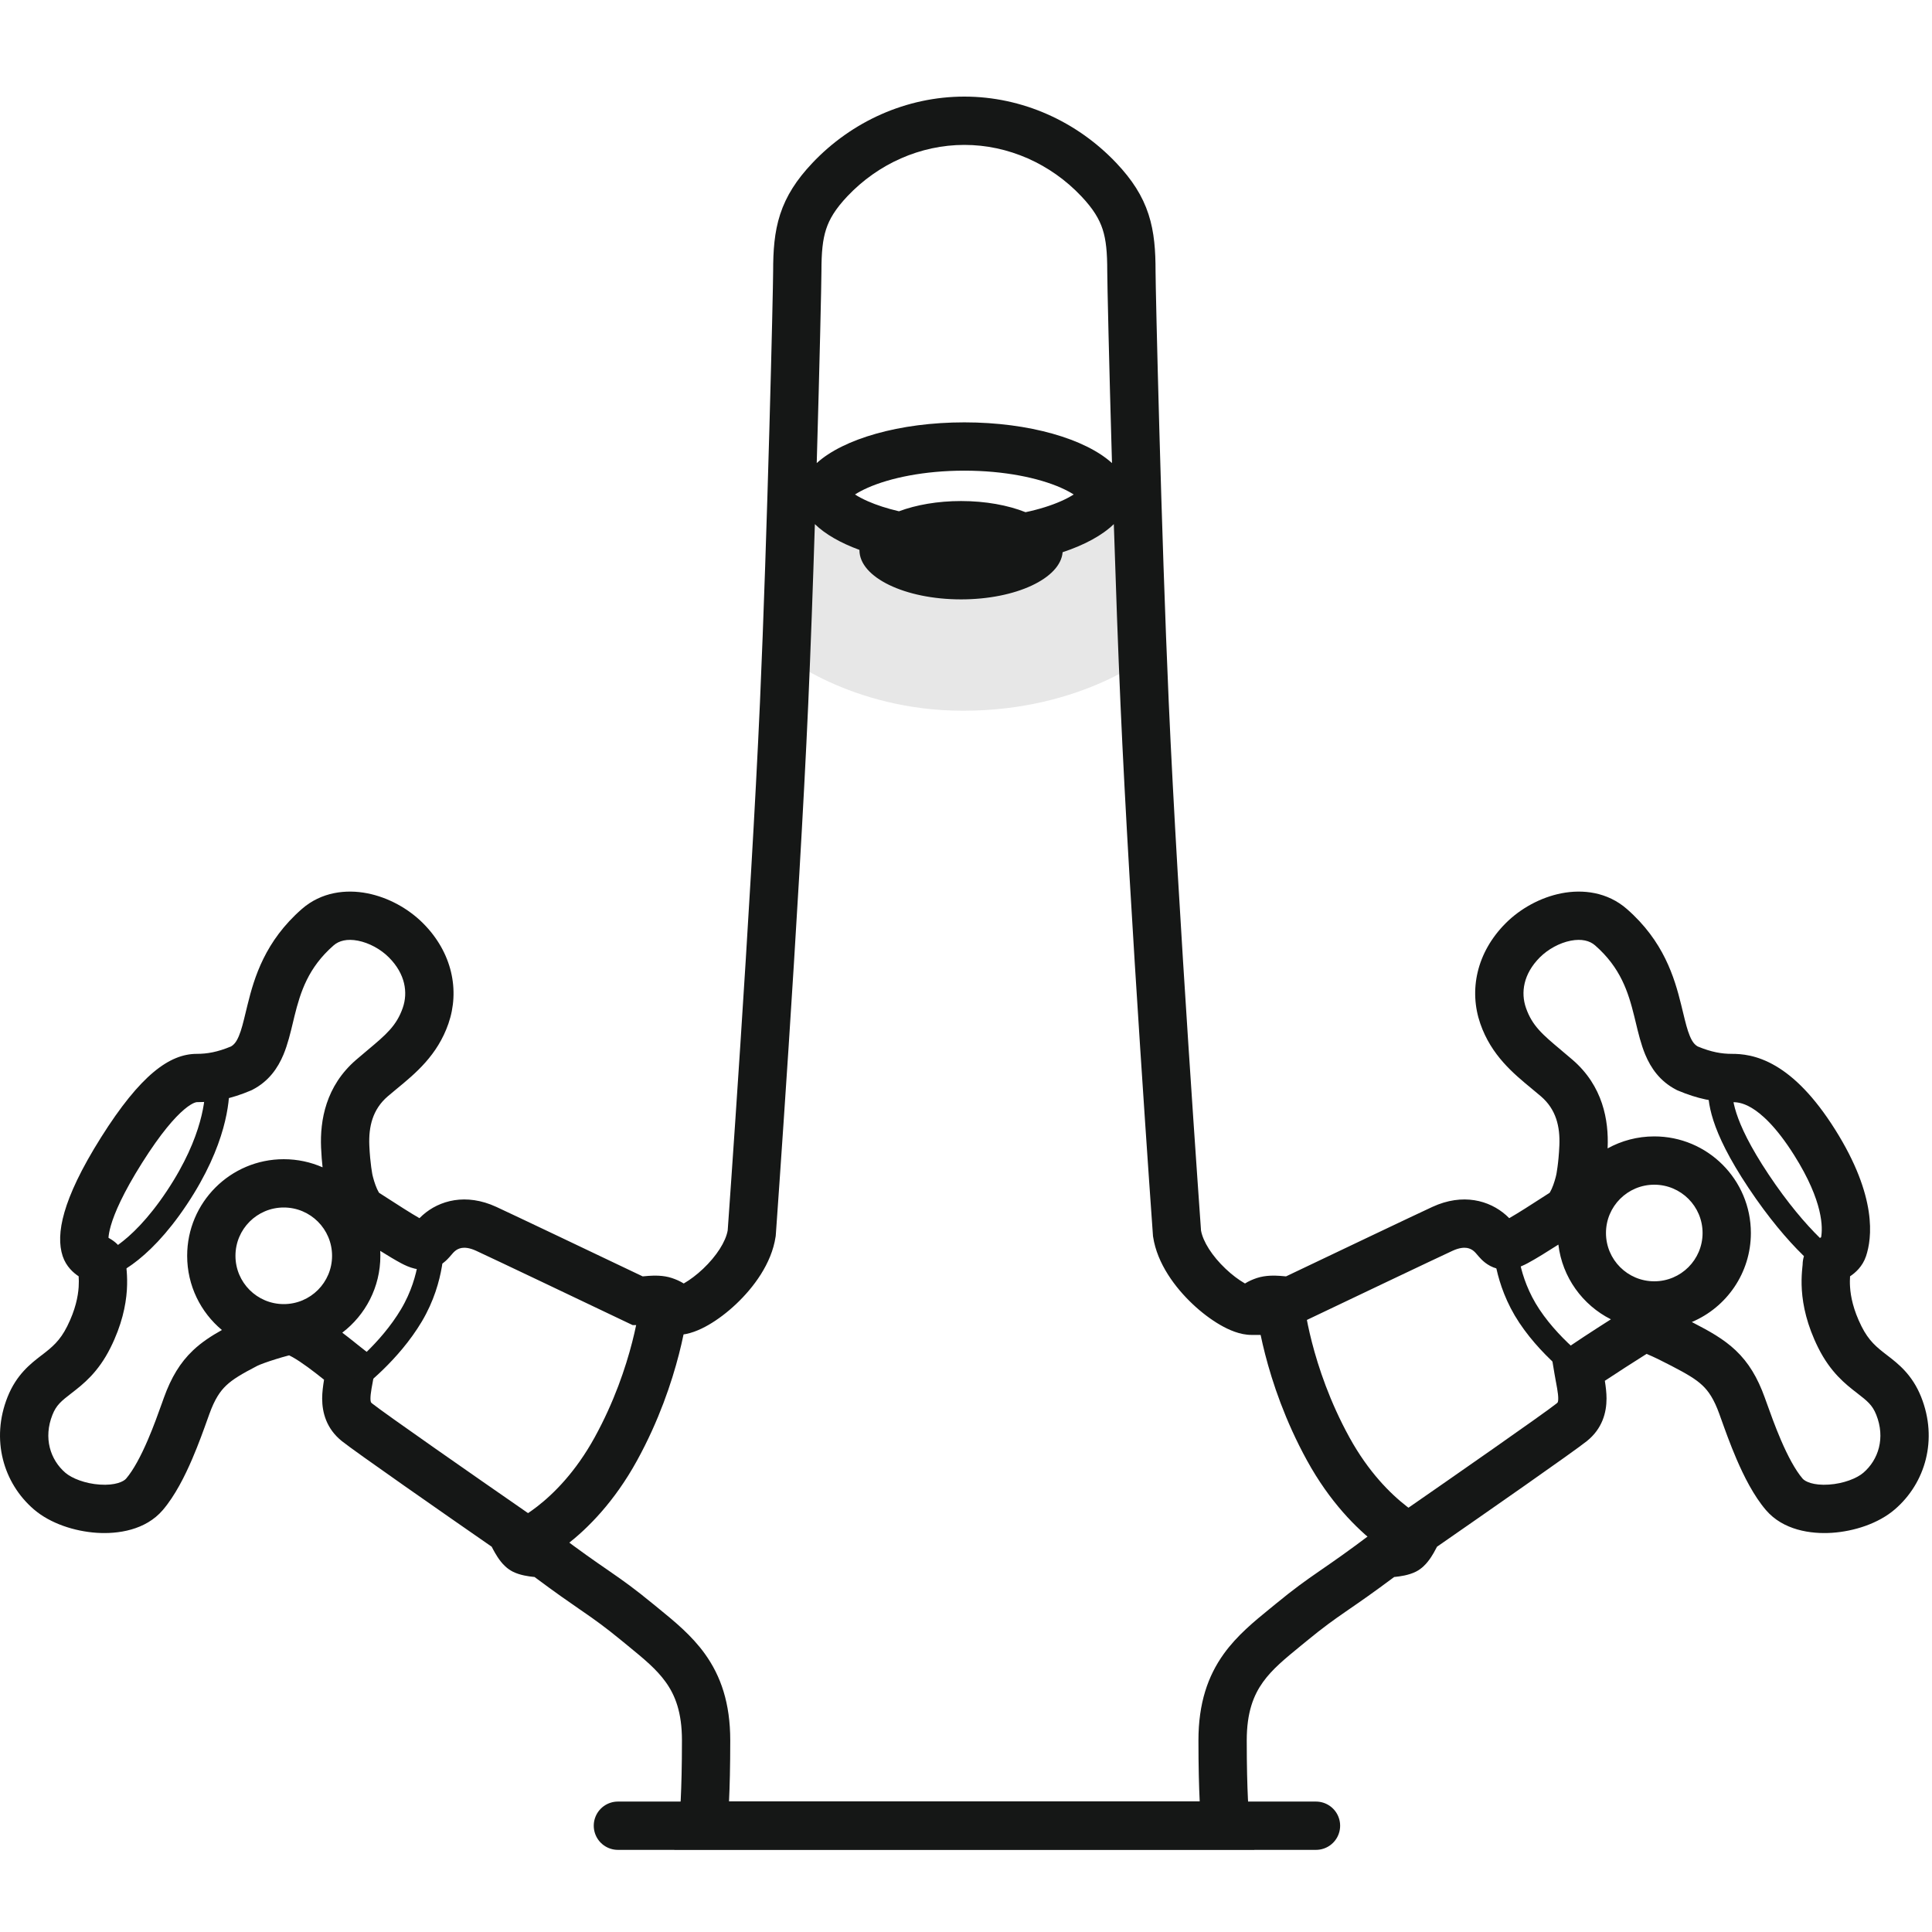 <svg width="80" height="80" viewBox="0 0 80 80" fill="none" xmlns="http://www.w3.org/2000/svg">
<path d="M39.595 21.343C36.585 21.343 33.975 20.845 33.047 20.597L32.293 27.031C32.293 27.031 35.18 29.43 39.877 29.43C44.898 29.43 47.724 27.031 47.724 27.031L46.821 20.597C45.666 20.845 42.606 21.343 39.595 21.343Z" fill="#E7E7E7"/>
<path fill-rule="evenodd" clip-rule="evenodd" d="M35.089 8.126C36.36 6.782 38.113 6 39.932 6V4C37.538 4 35.267 5.027 33.636 6.752C32.985 7.441 32.555 8.107 32.305 8.874C32.062 9.62 32.014 10.392 32.014 11.232C32.014 11.95 31.777 22.098 31.469 29.073C31.279 33.351 30.945 38.83 30.657 43.243C30.513 45.449 30.381 47.387 30.285 48.773C30.237 49.467 30.198 50.022 30.171 50.404L30.14 50.842L30.132 50.95C30.05 51.415 29.671 52.01 29.114 52.538C28.843 52.794 28.568 52.997 28.337 53.131L28.311 53.146C28.157 53.049 27.993 52.978 27.822 52.921C27.457 52.799 27.068 52.817 26.859 52.831C26.77 52.837 26.683 52.845 26.612 52.852C24.738 51.958 21.235 50.29 20.55 49.974C19.294 49.396 18.194 49.703 17.501 50.317C17.453 50.36 17.409 50.402 17.369 50.442C16.982 50.22 16.45 49.876 16.024 49.601L16.021 49.599C15.903 49.523 15.793 49.453 15.697 49.391C15.692 49.383 15.685 49.372 15.677 49.358C15.636 49.289 15.59 49.189 15.547 49.07C15.504 48.954 15.471 48.841 15.449 48.755C15.438 48.714 15.43 48.68 15.425 48.659L15.42 48.636L15.42 48.635L15.42 48.635L15.42 48.635L15.42 48.635L15.42 48.634L15.42 48.634L15.42 48.634L15.42 48.633L15.419 48.633L15.419 48.633L15.419 48.633L15.419 48.633L15.418 48.623L15.411 48.589L15.408 48.568C15.399 48.516 15.386 48.436 15.371 48.33C15.343 48.119 15.309 47.809 15.293 47.432C15.26 46.652 15.428 45.937 16.056 45.397C16.175 45.295 16.3 45.192 16.428 45.086C17.205 44.446 18.113 43.698 18.568 42.387C19.045 41.01 18.726 39.442 17.519 38.231C16.91 37.621 16.077 37.159 15.205 36.989C14.327 36.818 13.307 36.932 12.497 37.641C10.976 38.972 10.53 40.468 10.251 41.603C10.223 41.716 10.197 41.82 10.174 41.918L10.174 41.919L10.174 41.919C10.072 42.341 10 42.639 9.892 42.898C9.787 43.148 9.687 43.26 9.564 43.332C8.998 43.566 8.578 43.638 8.147 43.638C7.022 43.638 5.813 44.51 4.187 47.092C3.345 48.428 2.889 49.432 2.668 50.198C2.447 50.962 2.443 51.554 2.595 52.013C2.741 52.45 3.046 52.709 3.257 52.849C3.265 52.972 3.268 53.12 3.257 53.294C3.231 53.678 3.128 54.227 2.784 54.916C2.481 55.524 2.154 55.785 1.749 56.098L1.706 56.13C1.266 56.469 0.682 56.919 0.314 57.843C-0.388 59.602 0.136 61.412 1.403 62.501C2.085 63.087 3.091 63.409 4.002 63.47C4.882 63.529 6.029 63.361 6.741 62.528C7.249 61.933 7.655 61.12 7.959 60.413C8.225 59.794 8.444 59.18 8.597 58.752L8.597 58.752C8.623 58.68 8.647 58.613 8.669 58.552C8.893 57.93 9.116 57.607 9.366 57.37C9.642 57.108 10.006 56.893 10.649 56.559C10.756 56.504 11.055 56.393 11.427 56.278C11.598 56.224 11.765 56.176 11.904 56.14C11.928 56.133 11.951 56.127 11.973 56.122C12.009 56.139 12.056 56.162 12.115 56.196C12.297 56.298 12.513 56.443 12.745 56.612C12.974 56.779 13.2 56.957 13.402 57.118L13.418 57.131C13.377 57.38 13.34 57.657 13.34 57.908C13.34 58.492 13.516 59.159 14.154 59.672C14.711 60.118 18.418 62.7 20.36 64.046C20.401 64.127 20.45 64.22 20.501 64.307C20.562 64.413 20.643 64.542 20.74 64.663C20.823 64.767 20.987 64.955 21.236 65.08C21.539 65.232 21.912 65.276 22.074 65.294C22.095 65.296 22.115 65.298 22.134 65.3C22.994 65.942 23.541 66.32 23.995 66.633L24.136 66.73C24.644 67.081 25.058 67.374 25.772 67.961C25.849 68.025 25.925 68.087 25.999 68.147L26 68.148C26.674 68.699 27.181 69.115 27.566 69.651C27.956 70.194 28.238 70.9 28.238 72.066C28.238 74.233 28.147 75.243 28.117 75.425L27.924 76.589H29.104H39.932V74.589H30.187C30.216 73.983 30.238 73.151 30.238 72.066C30.238 70.523 29.847 69.4 29.191 68.486C28.642 67.719 27.918 67.13 27.276 66.607C27.196 66.543 27.118 66.479 27.042 66.416C26.272 65.783 25.81 65.456 25.273 65.085L25.132 64.987C24.642 64.65 24.065 64.251 23.098 63.523L22.841 63.33L22.522 63.322L22.521 63.322L22.521 63.322L22.52 63.322L22.52 63.322L22.52 63.322L22.52 63.322L22.509 63.322C22.498 63.321 22.481 63.321 22.459 63.319C22.415 63.317 22.354 63.312 22.289 63.306C22.268 63.303 22.247 63.301 22.228 63.298C22.195 63.241 22.162 63.178 22.13 63.114L22.103 63.059L22.083 63.017L22.06 62.971L22.038 62.925L21.923 62.696L21.712 62.549C19.79 61.219 15.911 58.517 15.406 58.112C15.367 58.081 15.361 58.064 15.359 58.06L15.359 58.059C15.354 58.047 15.34 58.006 15.34 57.908C15.34 57.805 15.355 57.675 15.385 57.494C15.4 57.408 15.416 57.32 15.435 57.221L15.437 57.209C15.456 57.109 15.477 56.998 15.496 56.884L15.595 56.285L15.111 55.921C15.047 55.873 14.958 55.801 14.836 55.704C14.781 55.66 14.719 55.61 14.649 55.554C14.507 55.441 14.345 55.313 14.173 55.183C15.132 54.452 15.75 53.298 15.75 52C15.75 51.932 15.748 51.864 15.745 51.796C16.06 51.993 16.373 52.182 16.612 52.309C16.913 52.469 17.373 52.668 17.887 52.527C18.287 52.418 18.527 52.147 18.618 52.045L18.621 52.041C18.663 51.993 18.693 51.959 18.716 51.932L18.716 51.931C18.763 51.877 18.784 51.852 18.828 51.814C18.904 51.746 19.002 51.693 19.123 51.674C19.238 51.656 19.43 51.661 19.713 51.791C20.413 52.113 24.184 53.91 25.991 54.772L26.196 54.869H26.422C26.534 54.869 26.657 54.857 26.733 54.85L26.738 54.849L26.777 54.845L26.778 54.845L26.779 54.845C26.856 54.837 26.924 54.831 26.994 54.826C27.074 54.821 27.135 54.82 27.179 54.822C27.186 54.822 27.192 54.823 27.197 54.823L27.207 54.824L27.211 54.825L27.502 55.276H28.047C28.519 55.276 28.987 55.064 29.335 54.864C29.72 54.642 30.12 54.34 30.489 53.99C31.196 53.321 31.949 52.326 32.115 51.214L32.121 51.176L32.124 51.137L31.126 51.066C32.124 51.137 32.124 51.137 32.124 51.137L32.124 51.137L32.124 51.135L32.124 51.127L32.127 51.099L32.135 50.984L32.166 50.545C32.193 50.162 32.232 49.606 32.28 48.912C32.376 47.523 32.508 45.583 32.653 43.373C32.94 38.957 33.276 33.462 33.467 29.161C33.568 26.87 33.662 24.236 33.742 21.703C34.168 22.118 34.803 22.482 35.588 22.77L35.588 22.783C35.588 23.908 37.472 24.819 39.796 24.819C42.063 24.819 43.912 23.952 44.001 22.866C44.913 22.564 45.647 22.164 46.121 21.702C46.202 24.235 46.296 26.87 46.397 29.161C46.587 33.462 46.923 38.957 47.211 43.373C47.355 45.583 47.487 47.523 47.583 48.912C47.632 49.606 47.671 50.162 47.698 50.545L47.729 50.984L47.737 51.099L47.739 51.127L47.74 51.135L47.74 51.137L47.74 51.137C47.74 51.137 47.74 51.137 48.737 51.066L47.74 51.137L47.742 51.176L47.748 51.214C47.915 52.326 48.667 53.321 49.375 53.99C49.744 54.34 50.144 54.642 50.529 54.864C50.876 55.064 51.344 55.276 51.817 55.276H52.361L52.653 54.825L52.656 54.824L52.669 54.823L52.684 54.822C52.729 54.82 52.789 54.821 52.87 54.826C52.94 54.831 53.008 54.838 53.086 54.845L53.086 54.845L53.125 54.849L53.131 54.85C53.207 54.857 53.33 54.869 53.441 54.869H53.668L53.872 54.772C55.679 53.91 59.451 52.113 60.15 51.791C60.434 51.661 60.625 51.656 60.741 51.674C60.861 51.693 60.96 51.746 61.036 51.814C61.079 51.852 61.101 51.877 61.147 51.931C61.171 51.959 61.2 51.993 61.242 52.041L61.246 52.045C61.336 52.147 61.577 52.418 61.977 52.527C62.49 52.668 62.951 52.469 63.252 52.309C63.595 52.126 64.093 51.815 64.529 51.536C64.691 52.893 65.533 54.041 66.704 54.63C65.964 55.101 65.085 55.671 64.753 55.921L64.268 56.285L64.368 56.884C64.387 56.998 64.407 57.109 64.426 57.209L64.429 57.221L64.429 57.222C64.447 57.321 64.464 57.408 64.478 57.494C64.509 57.675 64.523 57.805 64.523 57.908C64.523 58.006 64.51 58.047 64.505 58.059L64.504 58.06C64.503 58.064 64.497 58.081 64.458 58.112C63.952 58.517 60.073 61.219 58.152 62.549L57.941 62.696L57.826 62.925C57.814 62.95 57.799 62.979 57.787 63.005L57.781 63.017C57.766 63.049 57.75 63.081 57.734 63.114C57.702 63.178 57.669 63.241 57.636 63.298L57.608 63.302L57.574 63.306C57.51 63.312 57.449 63.317 57.404 63.319C57.382 63.321 57.365 63.321 57.354 63.322L57.343 63.322L57.343 63.322L57.343 63.322L57.343 63.322L57.343 63.322L57.342 63.322L57.342 63.322L57.022 63.33L56.765 63.523C55.799 64.251 55.221 64.65 54.732 64.987L54.732 64.987L54.591 65.085C54.054 65.456 53.592 65.783 52.822 66.416C52.746 66.478 52.668 66.542 52.59 66.606L52.588 66.607C51.946 67.13 51.222 67.719 50.672 68.486C50.016 69.4 49.625 70.523 49.625 72.066C49.625 73.151 49.647 73.983 49.677 74.589H39.932V76.589H50.76H51.939L51.746 75.425C51.716 75.243 51.625 74.233 51.625 72.066C51.625 70.9 51.908 70.194 52.297 69.651C52.682 69.115 53.19 68.699 53.863 68.148L53.865 68.147C53.938 68.087 54.014 68.025 54.092 67.961C54.805 67.374 55.22 67.081 55.728 66.73L55.868 66.633C56.323 66.32 56.87 65.942 57.73 65.3L57.765 65.296L57.789 65.294C57.952 65.276 58.325 65.232 58.628 65.08C58.876 64.955 59.041 64.767 59.123 64.663C59.221 64.542 59.301 64.413 59.363 64.307C59.413 64.22 59.462 64.127 59.504 64.046C61.445 62.7 65.153 60.118 65.709 59.672C66.348 59.159 66.523 58.492 66.523 57.908C66.523 57.672 66.491 57.413 66.453 57.176C66.94 56.851 67.638 56.405 68.181 56.062C68.488 56.188 68.809 56.349 69.214 56.559C69.857 56.893 70.222 57.108 70.498 57.37C70.747 57.607 70.971 57.93 71.195 58.552C71.217 58.613 71.241 58.68 71.266 58.752L71.266 58.752L71.267 58.753C71.42 59.181 71.638 59.794 71.904 60.413C72.208 61.12 72.614 61.933 73.123 62.528C73.835 63.361 74.982 63.529 75.862 63.47C76.773 63.409 77.779 63.087 78.46 62.501C79.728 61.412 80.252 59.602 79.55 57.843C79.181 56.919 78.598 56.469 78.157 56.13L78.115 56.098C77.71 55.785 77.382 55.524 77.079 54.916C76.735 54.227 76.632 53.678 76.607 53.294C76.595 53.12 76.599 52.972 76.607 52.849C76.818 52.709 77.123 52.45 77.269 52.013C77.511 51.283 77.748 49.567 75.987 46.77C75.119 45.392 74.293 44.59 73.529 44.141C72.738 43.676 72.092 43.638 71.717 43.638C71.286 43.638 70.866 43.566 70.3 43.332C70.176 43.26 70.076 43.148 69.972 42.898C69.864 42.639 69.792 42.341 69.69 41.919C69.666 41.821 69.641 41.716 69.613 41.603C69.333 40.468 68.888 38.972 67.367 37.641C66.556 36.932 65.537 36.818 64.658 36.989C63.787 37.159 62.953 37.621 62.345 38.231C61.137 39.442 60.819 41.01 61.296 42.387C61.751 43.698 62.659 44.446 63.435 45.086C63.564 45.192 63.689 45.295 63.807 45.397C64.436 45.937 64.603 46.652 64.57 47.432C64.554 47.809 64.521 48.119 64.492 48.33C64.478 48.436 64.465 48.516 64.456 48.568C64.451 48.594 64.448 48.612 64.446 48.623L64.444 48.633L64.444 48.633L64.444 48.633L64.444 48.633L64.444 48.634L64.444 48.634L64.444 48.634L64.444 48.635L64.444 48.635L64.444 48.635L64.444 48.635L64.443 48.636L64.438 48.659C64.436 48.67 64.432 48.684 64.428 48.702L64.422 48.728L64.415 48.755C64.392 48.841 64.359 48.954 64.317 49.07C64.273 49.189 64.228 49.289 64.187 49.358L64.18 49.37L64.175 49.377L64.166 49.391L64.047 49.468L63.851 49.594L63.845 49.597L63.844 49.598L63.84 49.601L63.84 49.601C63.414 49.876 62.882 50.22 62.494 50.442C62.455 50.402 62.411 50.36 62.363 50.317C61.669 49.703 60.57 49.396 59.314 49.974C58.629 50.29 55.126 51.958 53.252 52.852C53.18 52.845 53.093 52.837 53.004 52.831C52.796 52.817 52.407 52.799 52.041 52.921C51.871 52.978 51.707 53.049 51.553 53.146L51.527 53.131C51.295 52.997 51.02 52.794 50.75 52.538C50.192 52.01 49.814 51.415 49.731 50.95L49.724 50.842L49.693 50.404C49.666 50.022 49.627 49.467 49.579 48.773C49.483 47.387 49.351 45.449 49.207 43.243C48.919 38.83 48.584 33.351 48.395 29.073C48.086 22.098 47.849 11.95 47.849 11.232C47.849 10.392 47.801 9.62 47.558 8.874C47.309 8.107 46.879 7.441 46.227 6.752C44.596 5.027 42.326 4 39.932 4V6C41.751 6 43.504 6.782 44.774 8.126C45.276 8.656 45.52 9.074 45.657 9.493C45.8 9.932 45.849 10.447 45.849 11.232C45.849 11.659 45.924 15.049 46.045 19.176C44.947 18.178 42.622 17.489 39.931 17.489C37.242 17.489 34.917 18.177 33.819 19.175C33.939 15.048 34.014 11.659 34.014 11.232C34.014 10.447 34.064 9.932 34.207 9.493C34.343 9.074 34.588 8.656 35.089 8.126ZM70.055 54.742C70.082 54.756 70.109 54.77 70.136 54.785C70.766 55.111 71.369 55.439 71.874 55.919C72.406 56.424 72.776 57.04 73.076 57.874L73.129 58.021L73.154 58.09L73.154 58.09C73.308 58.52 73.503 59.067 73.742 59.623C74.029 60.291 74.339 60.873 74.643 61.228C74.743 61.345 75.085 61.517 75.728 61.474C76.34 61.434 76.891 61.213 77.157 60.984C77.785 60.444 78.073 59.539 77.692 58.584C77.531 58.18 77.328 58.017 76.893 57.681C76.419 57.315 75.798 56.829 75.289 55.809C74.821 54.869 74.653 54.06 74.611 53.426C74.59 53.112 74.601 52.85 74.616 52.651C74.622 52.568 74.63 52.494 74.635 52.441L74.638 52.417C74.641 52.38 74.642 52.364 74.643 52.36C74.649 51.902 74.903 51.601 75.085 51.448C75.201 51.35 75.341 51.27 75.408 51.233C75.477 50.855 75.512 49.769 74.294 47.836C73.538 46.635 72.923 46.105 72.516 45.866C72.137 45.643 71.883 45.638 71.717 45.638C70.984 45.638 70.29 45.499 69.479 45.157L69.443 45.141L69.408 45.123C68.73 44.772 68.357 44.221 68.126 43.668C67.951 43.248 67.833 42.756 67.731 42.328L67.73 42.324L67.695 42.181L67.671 42.082C67.422 41.071 67.102 40.068 66.05 39.147C65.829 38.953 65.495 38.864 65.04 38.952C64.579 39.042 64.101 39.303 63.761 39.643C63.074 40.333 62.968 41.104 63.186 41.732C63.444 42.478 63.882 42.846 64.649 43.488L64.649 43.489C64.791 43.608 64.945 43.737 65.111 43.88C66.378 44.969 66.616 46.399 66.569 47.517C66.568 47.529 66.567 47.541 66.567 47.553C67.14 47.236 67.799 47.056 68.5 47.056C70.709 47.056 72.5 48.846 72.5 51.056C72.5 52.713 71.492 54.136 70.055 54.742ZM7.75 52C7.75 53.235 8.309 54.339 9.189 55.073C8.756 55.314 8.348 55.578 7.989 55.919C7.458 56.424 7.088 57.04 6.787 57.874C6.763 57.942 6.737 58.014 6.71 58.09L6.71 58.09C6.556 58.52 6.361 59.067 6.122 59.623C5.835 60.291 5.525 60.873 5.221 61.228C5.121 61.345 4.779 61.517 4.135 61.474C3.524 61.434 2.973 61.213 2.707 60.984C2.079 60.444 1.791 59.539 2.172 58.584C2.332 58.18 2.535 58.017 2.97 57.681C3.445 57.315 4.065 56.829 4.574 55.809C5.043 54.869 5.21 54.06 5.253 53.426C5.273 53.112 5.263 52.85 5.248 52.651C5.241 52.568 5.234 52.494 5.228 52.441L5.226 52.417C5.222 52.38 5.221 52.364 5.221 52.36C5.215 51.902 4.961 51.601 4.778 51.448C4.68 51.365 4.566 51.295 4.492 51.254C4.498 51.153 4.521 50.991 4.589 50.753C4.74 50.229 5.096 49.401 5.879 48.158C6.665 46.911 7.243 46.261 7.637 45.932C7.83 45.77 7.964 45.699 8.041 45.667C8.111 45.638 8.143 45.638 8.146 45.638H8.147C8.88 45.638 9.574 45.499 10.384 45.157L10.421 45.141L10.456 45.123C11.134 44.772 11.507 44.221 11.738 43.668C11.913 43.248 12.031 42.756 12.133 42.328L12.133 42.328C12.153 42.243 12.173 42.161 12.192 42.082C12.442 41.071 12.761 40.068 13.814 39.147C14.035 38.953 14.369 38.864 14.823 38.952C15.285 39.042 15.763 39.303 16.102 39.643C16.79 40.333 16.895 41.104 16.678 41.732C16.419 42.478 15.981 42.846 15.215 43.488C15.072 43.608 14.919 43.737 14.752 43.88C13.485 44.969 13.248 46.399 13.295 47.517C13.308 47.831 13.332 48.108 13.357 48.336C12.865 48.12 12.322 48 11.75 48C9.541 48 7.75 49.791 7.75 52ZM42.466 21.209C43.032 21.089 43.525 20.932 43.925 20.756C44.151 20.657 44.326 20.561 44.459 20.475C44.326 20.39 44.151 20.294 43.925 20.194C43.006 19.79 41.595 19.489 39.931 19.489C38.267 19.489 36.857 19.79 35.937 20.194C35.712 20.294 35.536 20.39 35.404 20.475C35.536 20.561 35.712 20.657 35.937 20.756C36.297 20.914 36.73 21.056 37.225 21.171C37.936 20.905 38.828 20.747 39.796 20.747C40.81 20.747 41.74 20.92 42.466 21.209ZM11.75 54C12.855 54 13.75 53.105 13.75 52C13.75 50.895 12.855 50 11.75 50C10.645 50 9.75 50.895 9.75 52C9.75 53.105 10.645 54 11.75 54ZM70.5 51.056C70.5 52.16 69.605 53.056 68.5 53.056C67.395 53.056 66.5 52.16 66.5 51.056C66.5 49.951 67.395 49.056 68.5 49.056C69.605 49.056 70.5 49.951 70.5 51.056Z" fill="#151716"/>
<path d="M27.5 54C27.5 54 27.221 56.87 25.5 60C23.779 63.13 21.5 64 21.5 64" stroke="#151716" stroke-width="2"/>
<path d="M17.882 51.412C17.882 51.412 17.96 52.91 17.04 54.46C16.12 56.011 14.675 57.088 14.675 57.088" stroke="#151716"/>
<path d="M62.33 51.5C62.33 51.5 62.33 53 63.33 54.5C64.33 56 65.83 57 65.83 57" stroke="#151716"/>
<path d="M53 54C53 54 53.279 56.87 55 60C56.721 63.13 59 64 59 64" stroke="#151716" stroke-width="2"/>
<path d="M4 52.5C4.333 52.5 5.72 52.001 7.32 49.601C8.92 47.201 9 45.5 9 45" stroke="#151716"/>
<path d="M76.225 52.5C75.891 52.5 74.423 51.317 72.823 48.917C71.223 46.517 71.225 45.5 71.225 45" stroke="#151716"/>
<path d="M25.586 75.599H54.492" stroke="#151716" stroke-width="2" stroke-linecap="round"/>
</svg>
